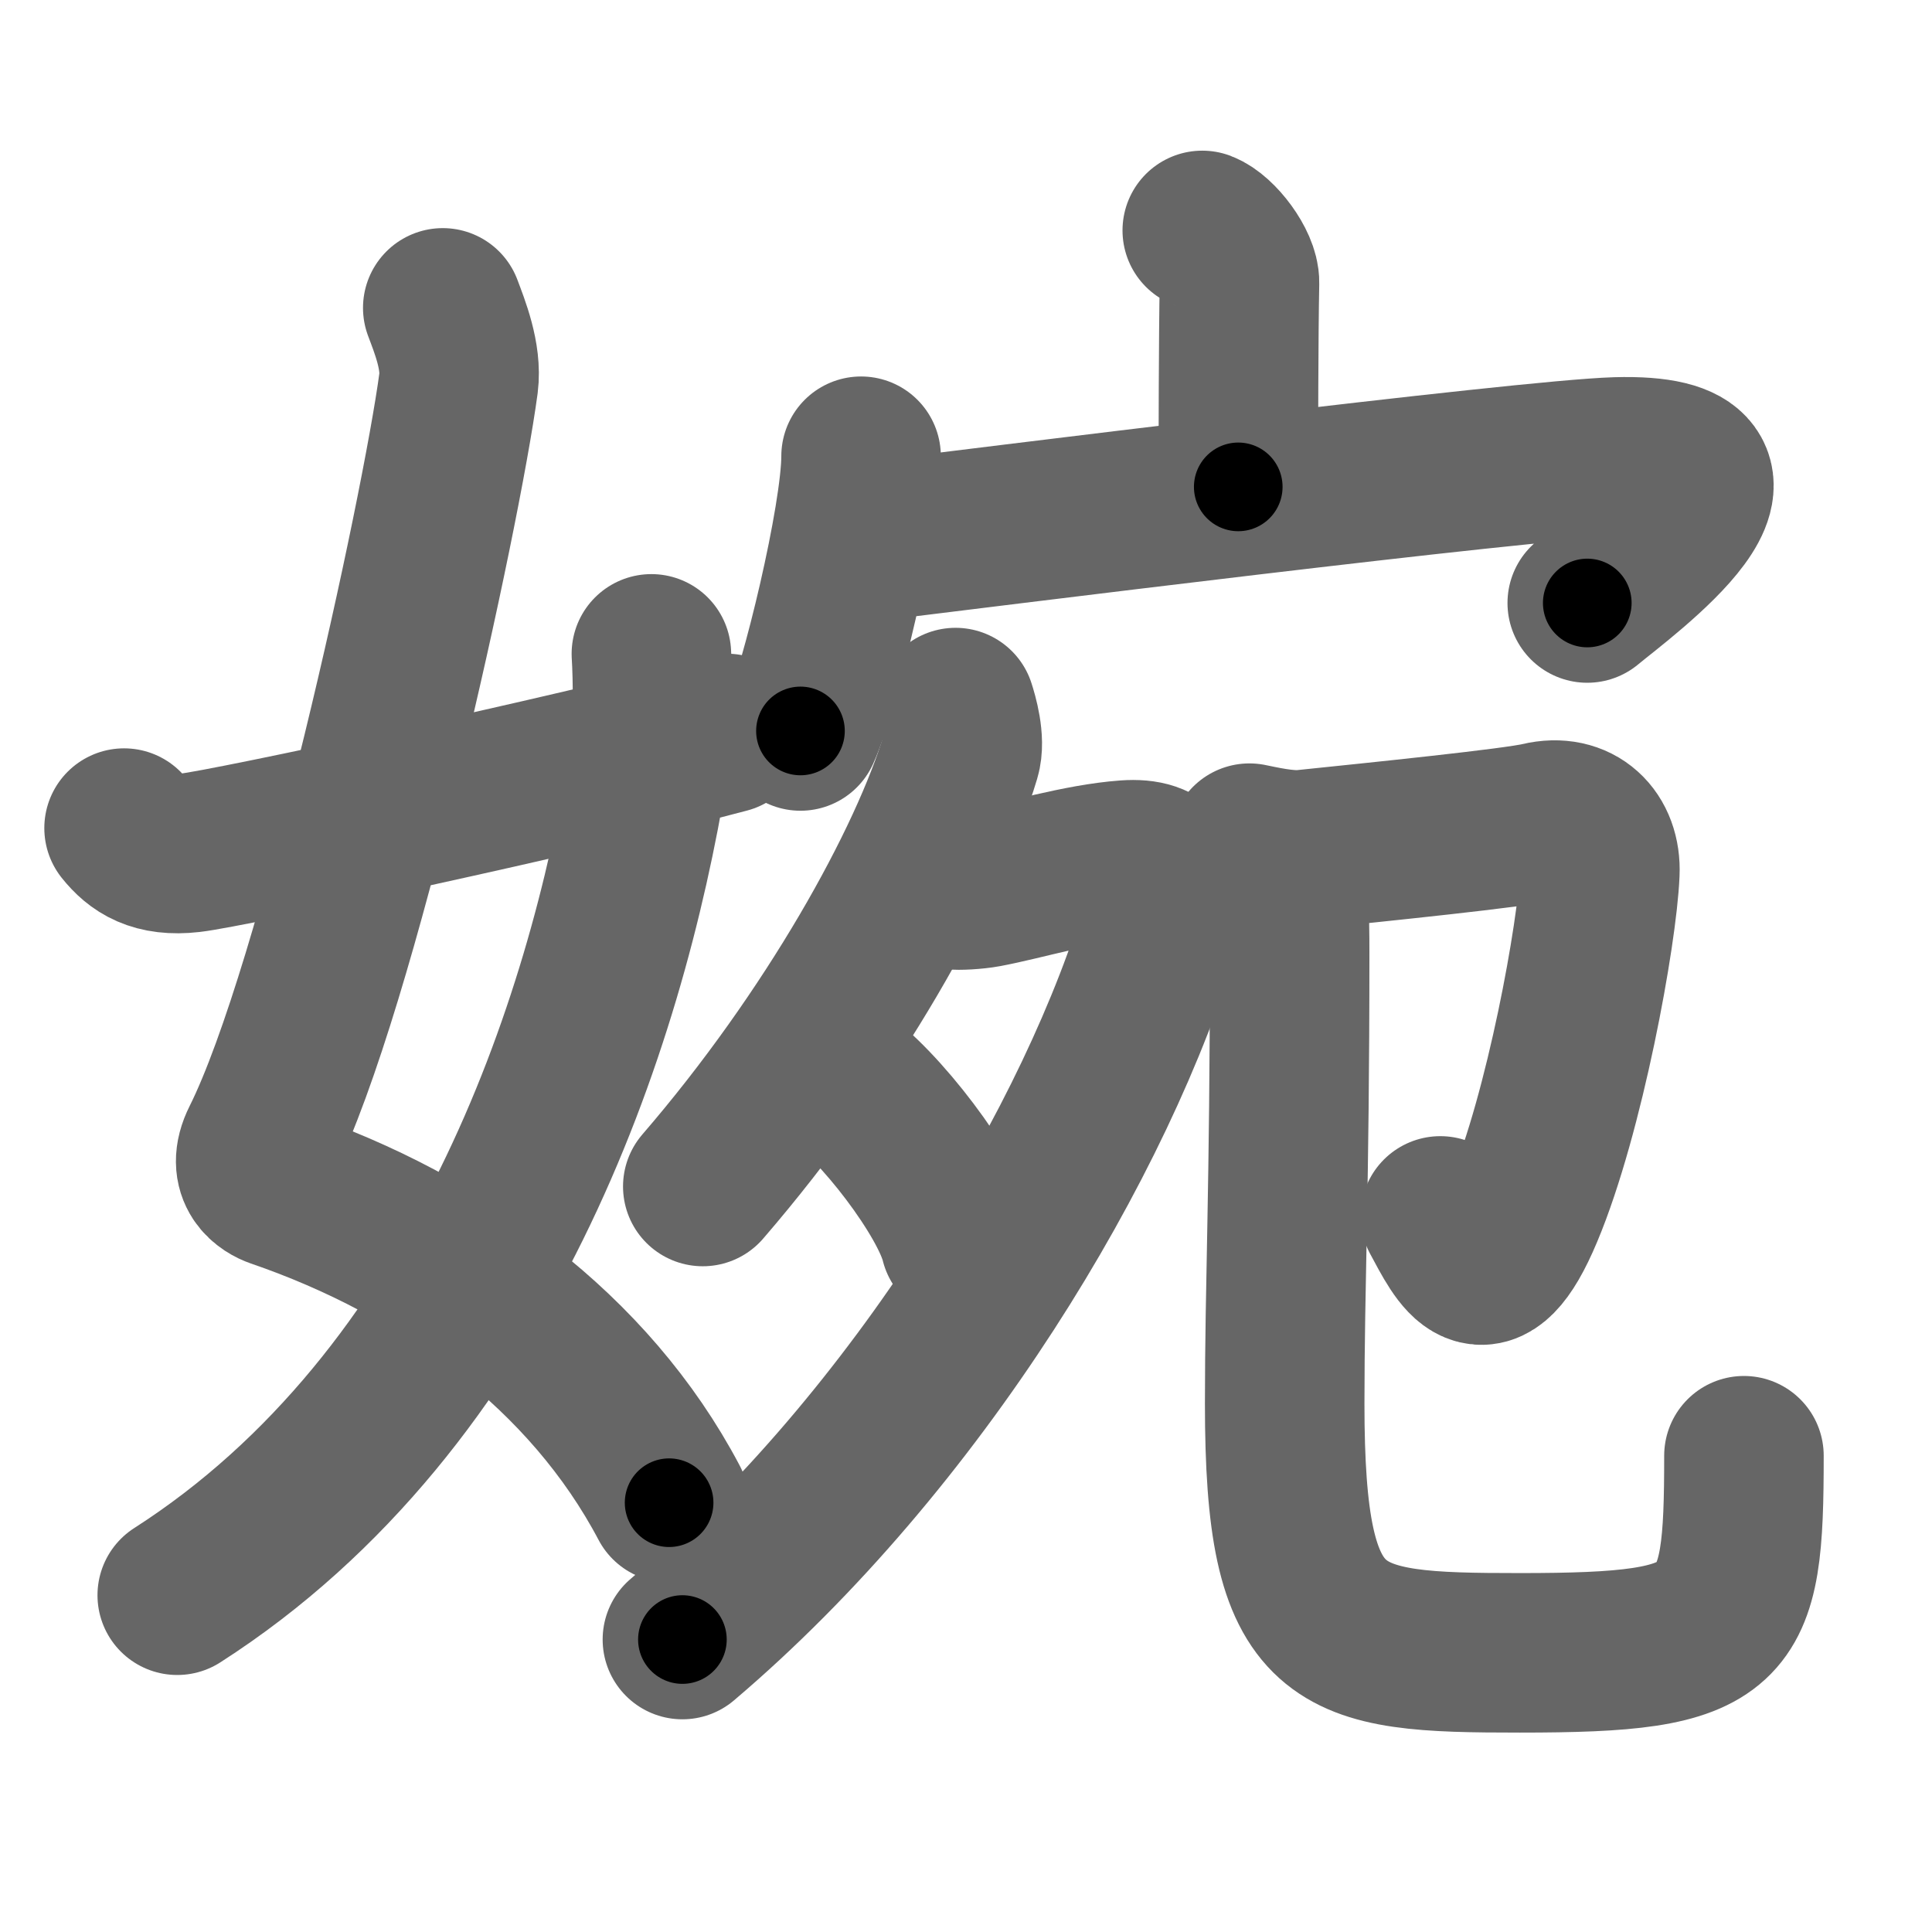 <svg xmlns="http://www.w3.org/2000/svg" width="109" height="109" viewBox="0 0 109 109" id="5a49"><g fill="none" stroke="#666" stroke-width="9" stroke-linecap="round" stroke-linejoin="round"><g><g><path d="M24.98,17.37c0.39,1.04,1.08,2.74,0.89,4.24C24.88,29,19.05,55.76,14.73,64.4c-0.89,1.77,0.4,2.46,0.89,2.63c9.38,3.22,17.63,9.22,22.13,17.75" /><path d="M36.75,36.89c0.08,1.27,0.14,4.34-0.16,6.18C34.18,57.91,27.23,78.96,10,90" /><path d="M7,46.72c0.75,0.94,1.75,1.62,3.75,1.39c2.15-0.24,21.34-4.35,30.25-6.73" /></g><g><g><path d="M67.83,13c0.87,0.33,2.12,1.98,2.1,2.95c-0.06,3.05-0.06,8.75-0.07,11.52" /><g><path d="M48.58,25.74c0,3.51-2.35,13.16-3.42,15.5" /><path d="M48.69,30.6c6.3-0.77,37.38-4.67,42.5-4.82c9.81-0.28,0.35,6.59-1.64,8.24" /></g></g><g><g><path d="M53.91,39.92c0.15,0.46,0.56,1.85,0.29,2.74c-1.81,6.07-7.25,15.82-14.55,24.28" /><path d="M53.81,50.2c0.22,0.04,1.17,0,1.81-0.12c2.09-0.39,5.28-1.37,7.92-1.56c2.19-0.16,2.75,0.98,2.11,3.19C62,64.25,51.75,81.25,38.5,92.5" /><path d="M47.09,60.6c2.5,1.66,6.45,6.85,7.08,9.43" /></g><g><path d="M70.49,47.57c0.52,0.1,2.05,0.47,3.1,0.36c4.16-0.43,11.89-1.22,13.29-1.56c2.1-0.5,3.47,0.88,3.38,2.88c-0.14,3.4-1.98,13.54-4.3,19.07c-2.22,5.3-3.47,2.56-4.7,0.28" /><path d="M72.14,48.42c0.6,1.45,0.62,3.16,0.62,5.4c0,13.34-0.28,18.59-0.28,25.38c0,13.63,2.79,14.05,13.27,14.05c11.95,0,12.64-1.15,12.64-11.12" /></g></g></g></g></g><g fill="none" stroke="#000" stroke-width="5" stroke-linecap="round" stroke-linejoin="round"><g><g><path d="M24.98,17.37c0.39,1.04,1.08,2.74,0.89,4.24C24.88,29,19.05,55.76,14.73,64.4c-0.89,1.77,0.4,2.46,0.89,2.63c9.38,3.22,17.63,9.22,22.13,17.75" stroke-dasharray="80.97" stroke-dashoffset="80.97"><animate id="0" attributeName="stroke-dashoffset" values="80.97;0" dur="0.61s" fill="freeze" begin="0s;5a49.click" /></path><path d="M36.75,36.89c0.08,1.27,0.14,4.34-0.16,6.18C34.18,57.91,27.23,78.96,10,90" stroke-dasharray="61.72" stroke-dashoffset="61.72"><animate attributeName="stroke-dashoffset" values="61.72" fill="freeze" begin="5a49.click" /><animate id="1" attributeName="stroke-dashoffset" values="61.72;0" dur="0.46s" fill="freeze" begin="0.end" /></path><path d="M7,46.72c0.75,0.94,1.75,1.62,3.75,1.39c2.15-0.24,21.34-4.35,30.25-6.73" stroke-dasharray="35.21" stroke-dashoffset="35.21"><animate attributeName="stroke-dashoffset" values="35.21" fill="freeze" begin="5a49.click" /><animate id="2" attributeName="stroke-dashoffset" values="35.21;0" dur="0.35s" fill="freeze" begin="1.end" /></path></g><g><g><path d="M67.83,13c0.87,0.33,2.12,1.98,2.1,2.95c-0.06,3.05-0.06,8.75-0.07,11.52" stroke-dasharray="15.28" stroke-dashoffset="15.28"><animate attributeName="stroke-dashoffset" values="15.28" fill="freeze" begin="5a49.click" /><animate id="3" attributeName="stroke-dashoffset" values="15.28;0" dur="0.15s" fill="freeze" begin="2.end" /></path><g><path d="M48.58,25.74c0,3.51-2.35,13.16-3.42,15.5" stroke-dasharray="15.92" stroke-dashoffset="15.92"><animate attributeName="stroke-dashoffset" values="15.92" fill="freeze" begin="5a49.click" /><animate id="4" attributeName="stroke-dashoffset" values="15.92;0" dur="0.16s" fill="freeze" begin="3.end" /></path><path d="M48.69,30.6c6.3-0.77,37.38-4.67,42.5-4.82c9.81-0.28,0.35,6.59-1.64,8.24" stroke-dasharray="57.02" stroke-dashoffset="57.02"><animate attributeName="stroke-dashoffset" values="57.02" fill="freeze" begin="5a49.click" /><animate id="5" attributeName="stroke-dashoffset" values="57.02;0" dur="0.57s" fill="freeze" begin="4.end" /></path></g></g><g><g><path d="M53.91,39.92c0.15,0.46,0.56,1.85,0.29,2.74c-1.81,6.07-7.25,15.82-14.55,24.28" stroke-dasharray="31.27" stroke-dashoffset="31.27"><animate attributeName="stroke-dashoffset" values="31.27" fill="freeze" begin="5a49.click" /><animate id="6" attributeName="stroke-dashoffset" values="31.27;0" dur="0.31s" fill="freeze" begin="5.end" /></path><path d="M53.81,50.2c0.22,0.04,1.17,0,1.81-0.12c2.09-0.39,5.28-1.37,7.92-1.56c2.19-0.16,2.75,0.98,2.11,3.19C62,64.25,51.75,81.25,38.5,92.5" stroke-dasharray="64.4" stroke-dashoffset="64.4"><animate attributeName="stroke-dashoffset" values="64.4" fill="freeze" begin="5a49.click" /><animate id="7" attributeName="stroke-dashoffset" values="64.4;0" dur="0.48s" fill="freeze" begin="6.end" /></path><path d="M47.09,60.6c2.5,1.66,6.45,6.85,7.08,9.43" stroke-dasharray="11.95" stroke-dashoffset="11.95"><animate attributeName="stroke-dashoffset" values="11.95" fill="freeze" begin="5a49.click" /><animate id="8" attributeName="stroke-dashoffset" values="11.95;0" dur="0.12s" fill="freeze" begin="7.end" /></path></g><g><path d="M70.49,47.57c0.52,0.1,2.05,0.47,3.1,0.36c4.16-0.43,11.89-1.22,13.29-1.56c2.1-0.5,3.47,0.88,3.38,2.88c-0.14,3.4-1.98,13.54-4.3,19.07c-2.22,5.3-3.47,2.56-4.7,0.28" stroke-dasharray="49.2" stroke-dashoffset="49.2"><animate attributeName="stroke-dashoffset" values="49.2" fill="freeze" begin="5a49.click" /><animate id="9" attributeName="stroke-dashoffset" values="49.2;0" dur="0.49s" fill="freeze" begin="8.end" /></path><path d="M72.14,48.42c0.6,1.45,0.62,3.16,0.62,5.4c0,13.34-0.28,18.59-0.28,25.38c0,13.63,2.79,14.05,13.27,14.05c11.95,0,12.64-1.15,12.64-11.12" stroke-dasharray="75.44" stroke-dashoffset="75.44"><animate attributeName="stroke-dashoffset" values="75.44" fill="freeze" begin="5a49.click" /><animate id="10" attributeName="stroke-dashoffset" values="75.44;0" dur="0.57s" fill="freeze" begin="9.end" /></path></g></g></g></g></g></svg>